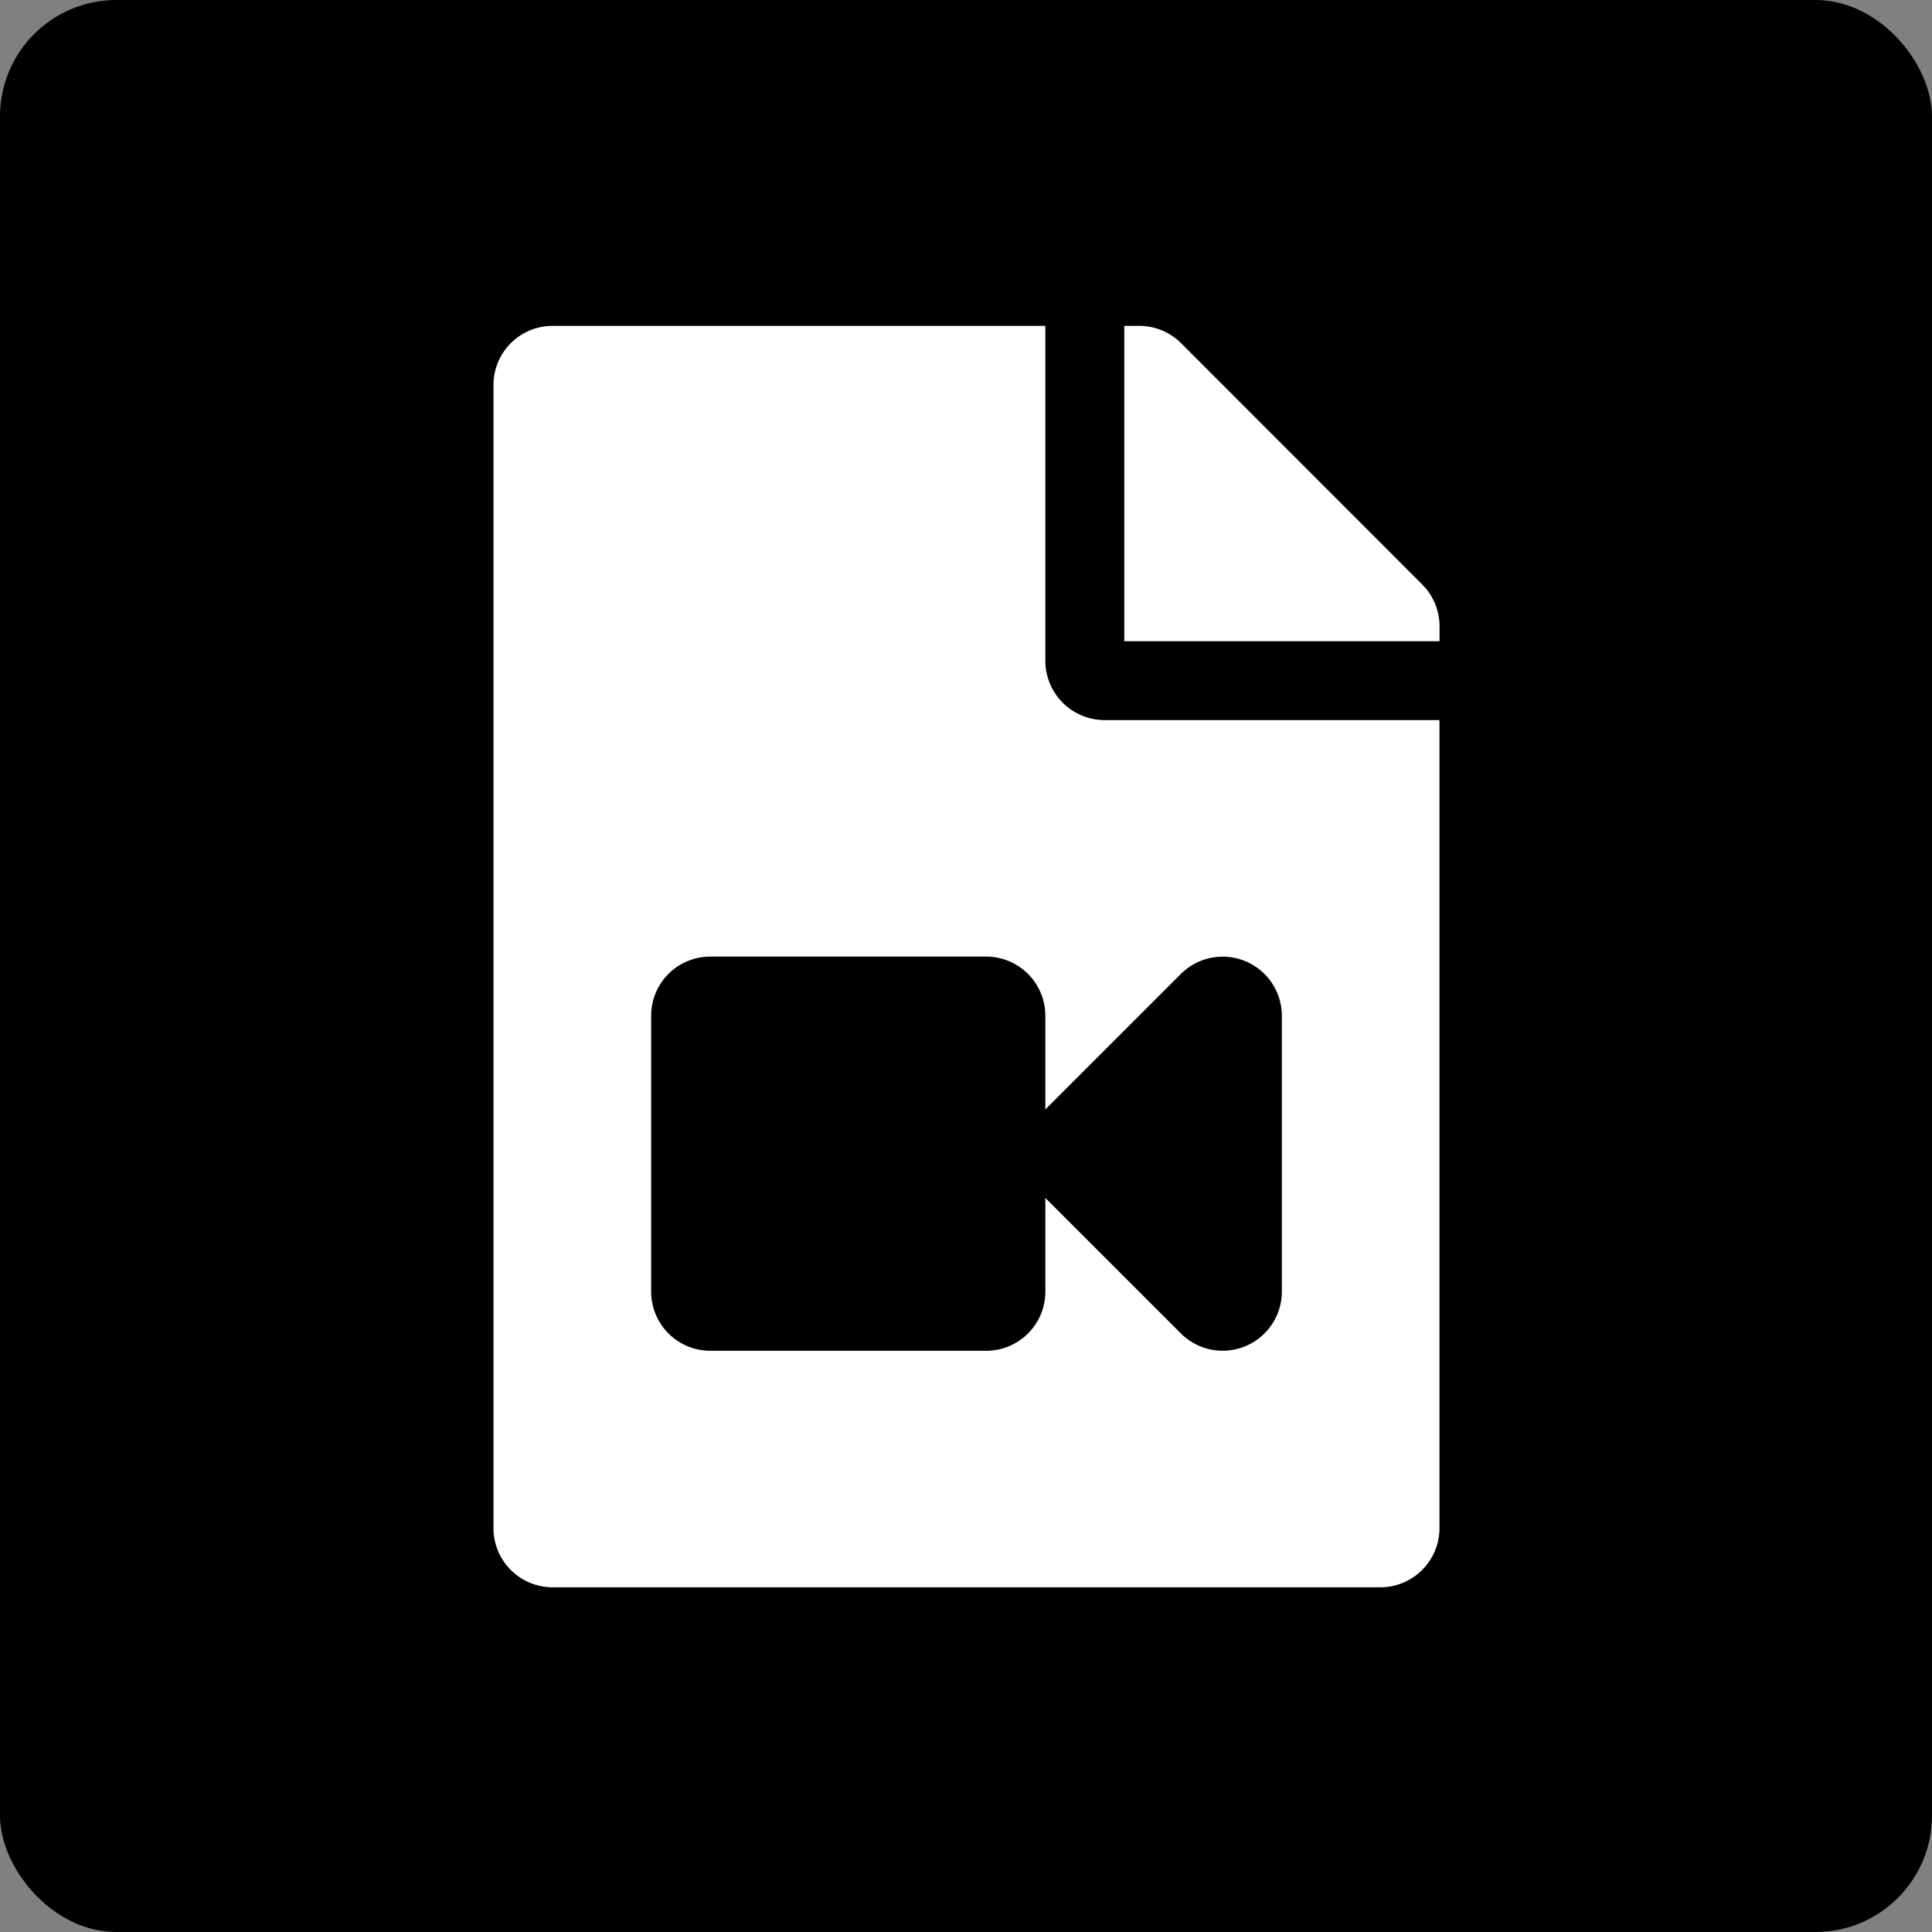 <svg xmlns="http://www.w3.org/2000/svg" width="83" height="83" viewBox="0 0 83 83">
  <rect x="0" y="0" width="83" height="83" fill="#808080" stroke="none"/>
  <g id="Video_upload" data-name="Video upload" transform="translate(0 0.436)">
    <rect id="bg" width="83" height="83" rx="5" transform="translate(0 -0.436)"/>
    <path id="Icon_awesome-file-video" data-name="Icon awesome-file-video" d="M40.643,12.906v.641H27.1V0h.641a2.541,2.541,0,0,1,1.8.744L39.9,11.11a2.541,2.541,0,0,1,.744,1.8ZM23.709,14.395V0H2.54A2.54,2.54,0,0,0,0,2.54V51.651a2.54,2.54,0,0,0,2.54,2.54H38.1a2.54,2.54,0,0,0,2.54-2.54V16.935H26.249A2.548,2.548,0,0,1,23.709,14.395ZM33.869,29.637v11.85a2.542,2.542,0,0,1-4.336,1.8l-5.824-5.822V41.49a2.54,2.54,0,0,1-2.54,2.54H9.314a2.54,2.54,0,0,1-2.54-2.54V29.636a2.54,2.54,0,0,1,2.54-2.54H21.168a2.54,2.54,0,0,1,2.54,2.54v4.028l5.824-5.823A2.542,2.542,0,0,1,33.869,29.637Z" transform="translate(21.2 13.564)" fill="#fff"/>
  </g>
</svg>
